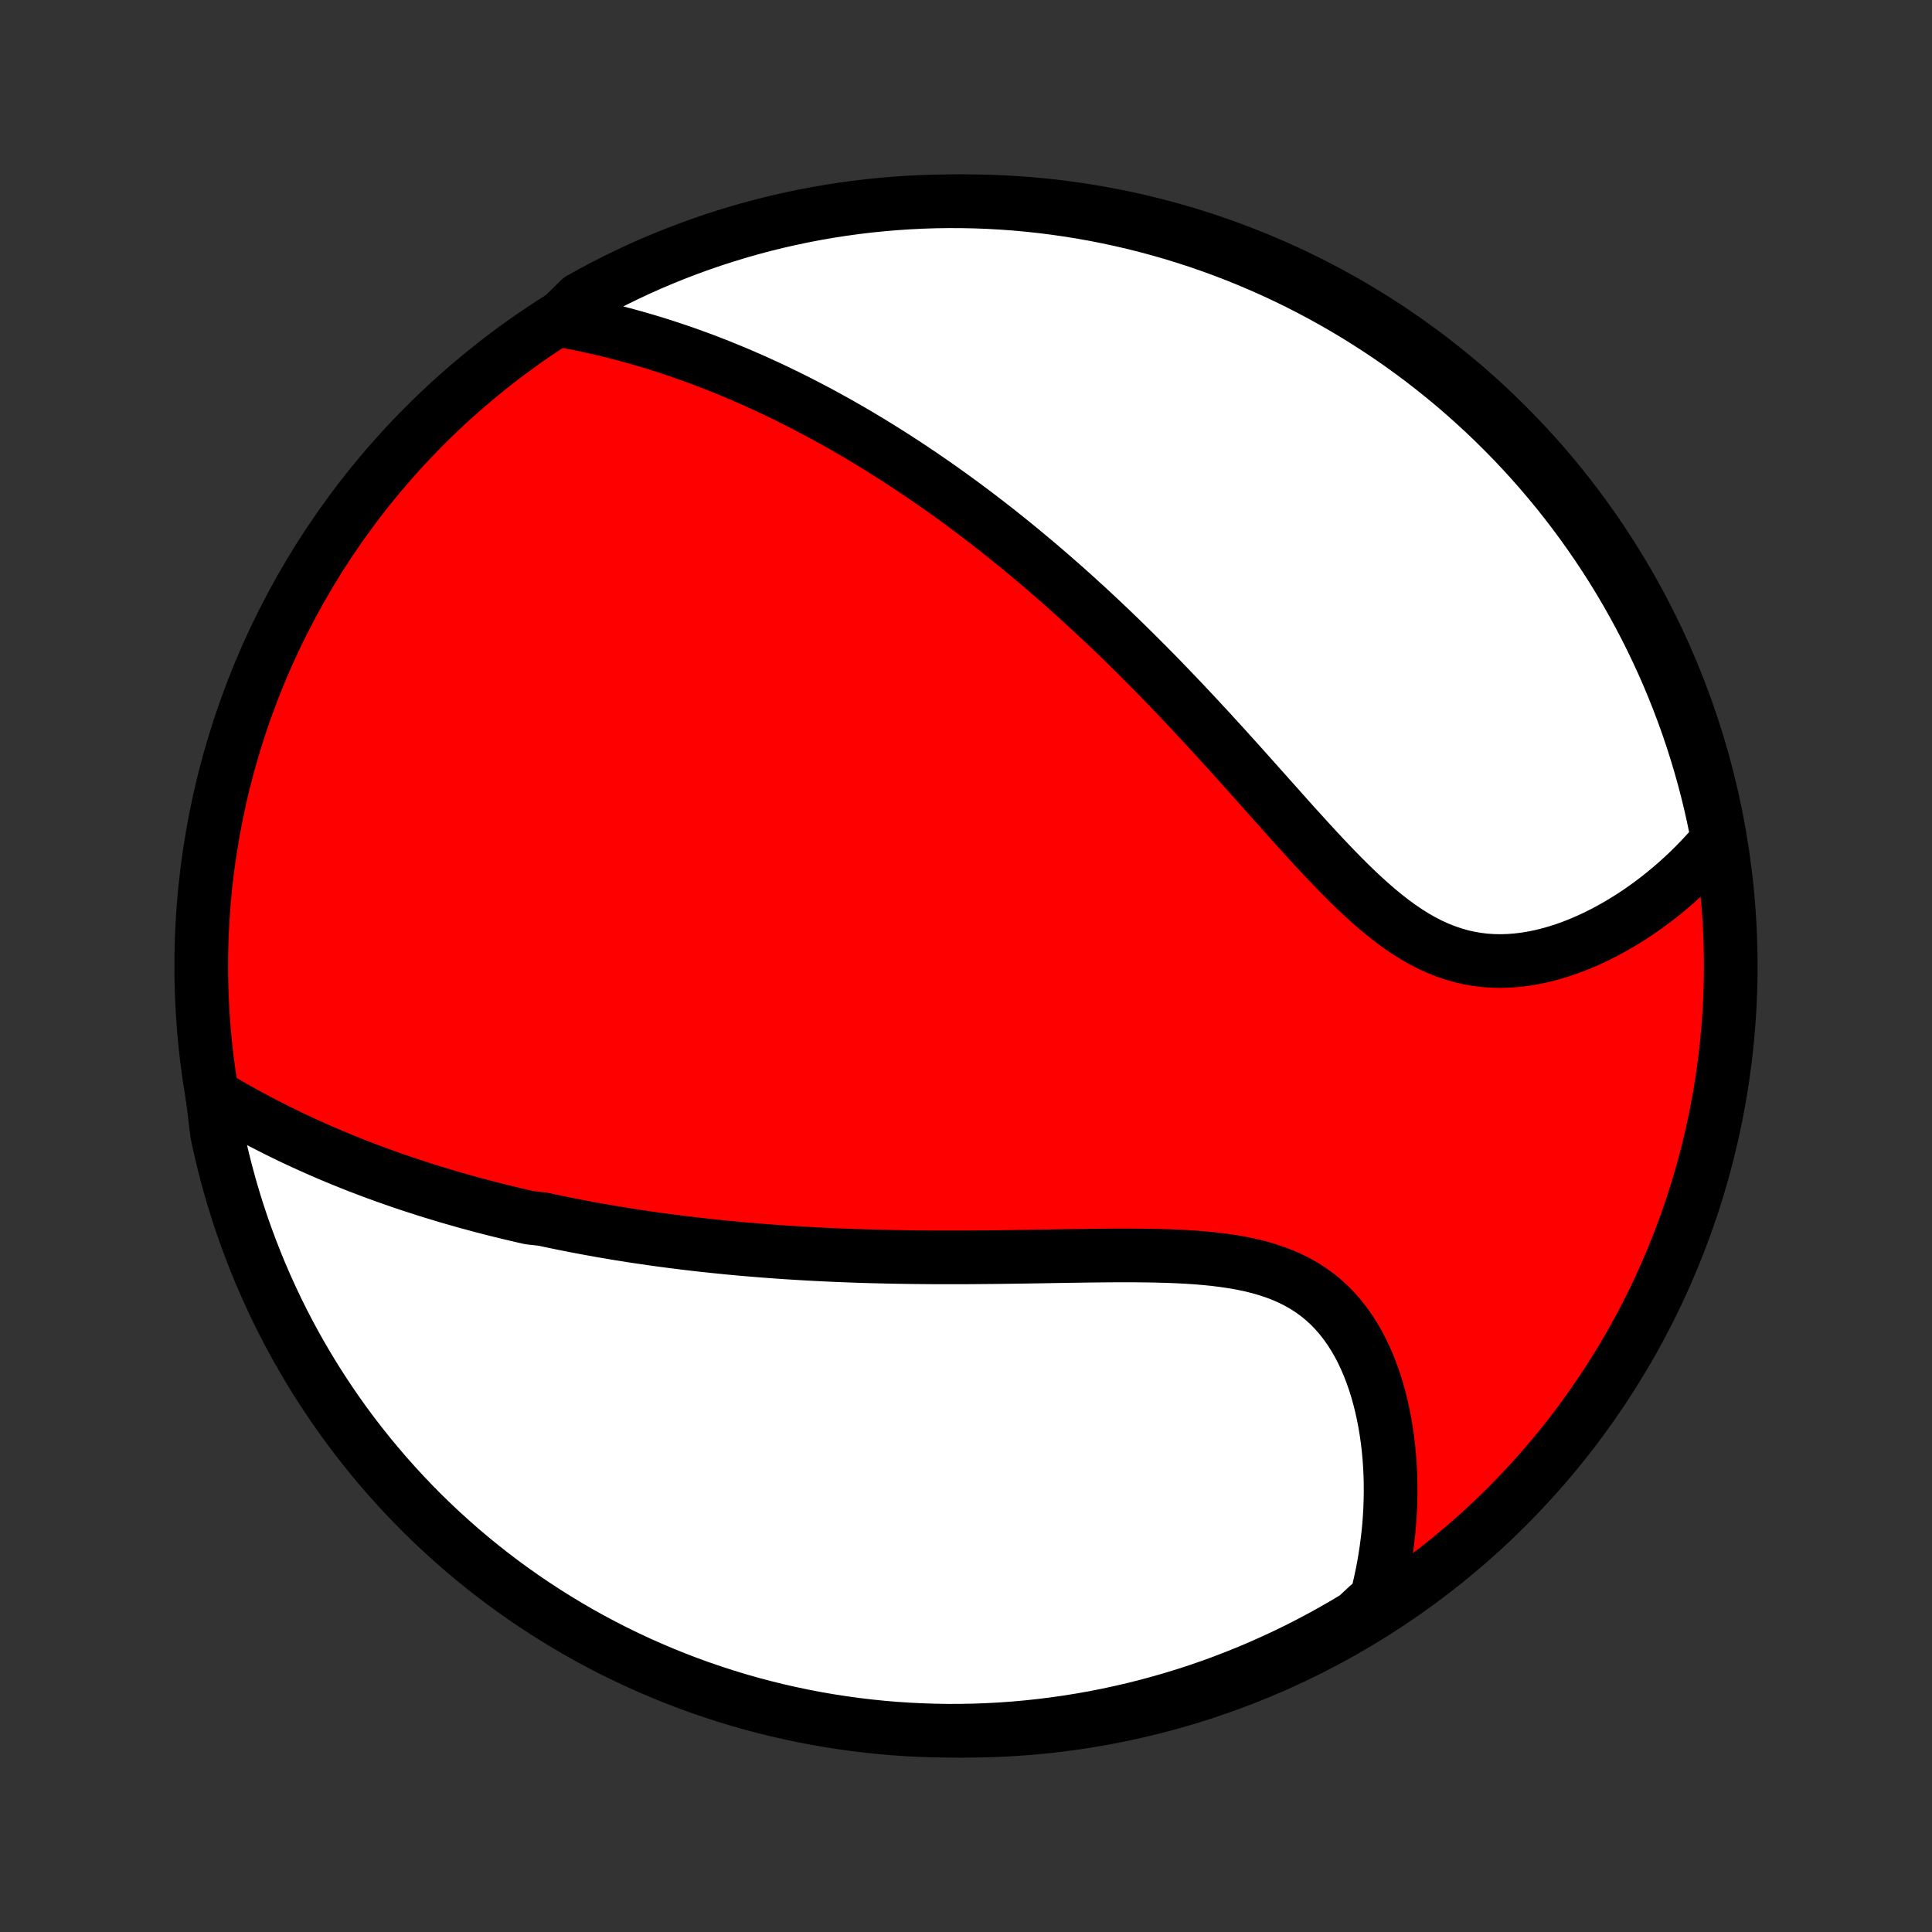 <?xml version="1.0" encoding="utf-8" standalone="no"?>
<!DOCTYPE svg PUBLIC "-//W3C//DTD SVG 1.1//EN"
  "http://www.w3.org/Graphics/SVG/1.1/DTD/svg11.dtd">
<!-- Created with matplotlib (http://matplotlib.org/) -->
<svg height="72pt" version="1.1" viewBox="0 0 72 72" width="72pt" xmlns="http://www.w3.org/2000/svg" xmlns:xlink="http://www.w3.org/1999/xlink">
 <rect x="0" y="0" width="72" height="72" fill="#333333" stroke="none"/>
 <defs>
  <style type="text/css">
*{stroke-linecap:butt;stroke-linejoin:round;}
  </style>
 </defs>
 <g id="figure_1">
  <g id="patch_1">
   <path d="
M0 72
L72 72
L72 0
L0 0
z
" style="fill:none;"/>
  </g>
  <g id="axes_1">
   <g id="PatchCollection_1">
    <defs>
     <path d="
M36 -7.5
C43.558 -7.5 50.808 -10.503 56.153 -15.848
C61.497 -21.192 64.5 -28.442 64.5 -36
C64.5 -43.558 61.497 -50.808 56.153 -56.153
C50.808 -61.497 43.558 -64.5 36 -64.5
C28.442 -64.5 21.192 -61.497 15.848 -56.153
C10.503 -50.808 7.5 -43.558 7.5 -36
C7.5 -28.442 10.503 -21.192 15.848 -15.848
C21.192 -10.503 28.442 -7.5 36 -7.5
z
" id="C0_0_a811fe30f3"/>
     <path d="
M7.913 -31.204
L8.157 -31.058
L8.4 -30.915
L8.644 -30.774
L8.888 -30.637
L9.132 -30.501
L9.377 -30.368
L9.621 -30.238
L9.865 -30.111
L10.109 -29.986
L10.353 -29.863
L10.597 -29.743
L10.84 -29.625
L11.084 -29.51
L11.327 -29.398
L11.57 -29.287
L11.813 -29.179
L12.055 -29.073
L12.297 -28.969
L12.539 -28.868
L12.78 -28.768
L13.022 -28.671
L13.263 -28.575
L13.504 -28.482
L13.744 -28.39
L13.984 -28.301
L14.224 -28.213
L14.464 -28.127
L14.704 -28.043
L14.943 -27.96
L15.183 -27.879
L15.422 -27.8
L15.661 -27.723
L15.9 -27.646
L16.139 -27.572
L16.378 -27.499
L16.617 -27.427
L16.857 -27.357
L17.096 -27.289
L17.335 -27.221
L17.575 -27.155
L17.814 -27.091
L18.055 -27.027
L18.295 -26.965
L18.535 -26.904
L18.776 -26.845
L19.018 -26.786
L19.26 -26.729
L19.502 -26.673
L19.745 -26.618
L20.233 -26.564
L20.478 -26.511
L20.723 -26.46
L20.97 -26.409
L21.217 -26.36
L21.465 -26.311
L21.714 -26.264
L21.964 -26.217
L22.215 -26.172
L22.467 -26.127
L22.72 -26.084
L22.974 -26.041
L23.23 -26
L23.487 -25.959
L23.745 -25.919
L24.005 -25.881
L24.266 -25.843
L24.529 -25.806
L24.793 -25.771
L25.059 -25.736
L25.326 -25.702
L25.596 -25.669
L25.867 -25.637
L26.14 -25.606
L26.414 -25.576
L26.691 -25.547
L26.97 -25.519
L27.25 -25.491
L27.533 -25.465
L27.818 -25.44
L28.106 -25.416
L28.395 -25.392
L28.687 -25.37
L28.981 -25.349
L29.278 -25.328
L29.577 -25.309
L29.879 -25.291
L30.183 -25.274
L30.49 -25.257
L30.799 -25.242
L31.111 -25.228
L31.426 -25.215
L31.743 -25.203
L32.063 -25.192
L32.386 -25.182
L32.712 -25.174
L33.04 -25.166
L33.371 -25.159
L33.706 -25.154
L34.042 -25.149
L34.382 -25.146
L34.724 -25.143
L35.069 -25.142
L35.416 -25.142
L35.767 -25.142
L36.119 -25.143
L36.474 -25.146
L36.832 -25.149
L37.192 -25.152
L37.554 -25.157
L37.917 -25.162
L38.283 -25.167
L38.651 -25.173
L39.02 -25.179
L39.391 -25.186
L39.762 -25.192
L40.135 -25.197
L40.508 -25.203
L40.882 -25.207
L41.256 -25.211
L41.629 -25.213
L42.002 -25.213
L42.374 -25.212
L42.745 -25.208
L43.114 -25.201
L43.48 -25.191
L43.844 -25.177
L44.205 -25.159
L44.562 -25.136
L44.915 -25.107
L45.263 -25.072
L45.605 -25.029
L45.942 -24.979
L46.272 -24.921
L46.594 -24.854
L46.91 -24.776
L47.217 -24.688
L47.515 -24.589
L47.804 -24.479
L48.083 -24.356
L48.352 -24.221
L48.612 -24.074
L48.86 -23.913
L49.098 -23.74
L49.325 -23.554
L49.541 -23.356
L49.746 -23.145
L49.941 -22.923
L50.124 -22.69
L50.297 -22.447
L50.46 -22.193
L50.612 -21.931
L50.754 -21.66
L50.886 -21.381
L51.008 -21.096
L51.121 -20.805
L51.225 -20.508
L51.32 -20.206
L51.405 -19.9
L51.482 -19.59
L51.551 -19.278
L51.612 -18.963
L51.664 -18.646
L51.709 -18.328
L51.746 -18.009
L51.776 -17.689
L51.798 -17.369
L51.814 -17.049
L51.822 -16.73
L51.824 -16.411
L51.819 -16.094
L51.808 -15.777
L51.79 -15.463
L51.767 -15.149
L51.737 -14.838
L51.701 -14.529
L51.66 -14.222
L51.613 -13.917
L51.561 -13.614
L51.503 -13.314
L51.44 -13.017
L51.371 -12.722
L51.298 -12.43
L50.962 -12.14
L50.536 -11.743
L50.106 -11.486
L49.672 -11.236
L49.233 -10.993
L48.791 -10.759
L48.344 -10.531
L47.894 -10.312
L47.44 -10.101
L46.983 -9.897
L46.522 -9.701
L46.059 -9.514
L45.592 -9.334
L45.122 -9.162
L44.649 -8.999
L44.174 -8.844
L43.696 -8.697
L43.216 -8.559
L42.734 -8.429
L42.249 -8.307
L41.763 -8.194
L41.275 -8.089
L40.786 -7.992
L40.294 -7.905
L39.802 -7.825
L39.309 -7.755
L38.814 -7.693
L38.319 -7.639
L37.823 -7.594
L37.326 -7.558
L36.829 -7.531
L36.332 -7.512
L35.834 -7.502
L35.337 -7.5
L34.84 -7.508
L34.343 -7.524
L33.846 -7.548
L33.351 -7.581
L32.856 -7.623
L32.362 -7.674
L31.869 -7.733
L31.378 -7.801
L30.888 -7.877
L30.399 -7.962
L29.912 -8.056
L29.427 -8.158
L28.944 -8.268
L28.464 -8.387
L27.985 -8.514
L27.509 -8.65
L27.035 -8.794
L26.565 -8.947
L26.097 -9.107
L25.632 -9.276
L25.17 -9.453
L24.712 -9.638
L24.257 -9.831
L23.805 -10.032
L23.358 -10.241
L22.914 -10.457
L22.474 -10.682
L22.038 -10.914
L21.607 -11.154
L21.18 -11.402
L20.757 -11.657
L20.339 -11.919
L19.926 -12.189
L19.517 -12.466
L19.114 -12.75
L18.716 -13.041
L18.323 -13.339
L17.936 -13.644
L17.554 -13.956
L17.177 -14.275
L16.807 -14.6
L16.442 -14.932
L16.083 -15.27
L15.73 -15.614
L15.384 -15.965
L15.044 -16.322
L14.71 -16.685
L14.382 -17.053
L14.062 -17.428
L13.747 -17.808
L13.44 -18.194
L13.139 -18.585
L12.846 -18.981
L12.559 -19.383
L12.28 -19.789
L12.008 -20.201
L11.743 -20.617
L11.486 -21.038
L11.236 -21.464
L10.993 -21.894
L10.759 -22.328
L10.531 -22.767
L10.312 -23.209
L10.101 -23.656
L9.897 -24.106
L9.701 -24.56
L9.514 -25.017
L9.334 -25.478
L9.162 -25.942
L8.999 -26.408
L8.844 -26.878
L8.697 -27.351
L8.559 -27.826
L8.429 -28.304
L8.307 -28.784
L8.194 -29.266
L8.089 -29.751
z
" id="C0_1_c19821d8cc"/>
     <path d="
M20.826 -60.074
L21.117 -60.022
L21.405 -59.967
L21.692 -59.91
L21.975 -59.849
L22.257 -59.786
L22.536 -59.721
L22.813 -59.654
L23.087 -59.584
L23.36 -59.512
L23.63 -59.438
L23.898 -59.361
L24.163 -59.283
L24.426 -59.203
L24.688 -59.12
L24.947 -59.036
L25.204 -58.95
L25.459 -58.863
L25.712 -58.773
L25.963 -58.682
L26.213 -58.59
L26.46 -58.495
L26.706 -58.4
L26.95 -58.302
L27.192 -58.203
L27.433 -58.103
L27.672 -58.001
L27.91 -57.897
L28.146 -57.793
L28.381 -57.686
L28.614 -57.579
L28.846 -57.47
L29.077 -57.359
L29.307 -57.248
L29.535 -57.134
L29.763 -57.02
L29.989 -56.904
L30.214 -56.787
L30.439 -56.668
L30.662 -56.548
L30.884 -56.427
L31.106 -56.304
L31.327 -56.18
L31.547 -56.054
L31.767 -55.927
L31.986 -55.799
L32.204 -55.669
L32.422 -55.538
L32.639 -55.405
L32.856 -55.27
L33.073 -55.134
L33.289 -54.997
L33.505 -54.858
L33.721 -54.717
L33.937 -54.575
L34.152 -54.431
L34.367 -54.286
L34.583 -54.138
L34.798 -53.989
L35.013 -53.839
L35.228 -53.686
L35.443 -53.532
L35.659 -53.375
L35.875 -53.217
L36.09 -53.057
L36.307 -52.894
L36.523 -52.73
L36.74 -52.564
L36.957 -52.395
L37.175 -52.225
L37.392 -52.052
L37.611 -51.877
L37.83 -51.699
L38.05 -51.52
L38.27 -51.337
L38.49 -51.153
L38.712 -50.966
L38.934 -50.776
L39.156 -50.584
L39.38 -50.39
L39.604 -50.193
L39.829 -49.992
L40.055 -49.79
L40.281 -49.584
L40.509 -49.376
L40.737 -49.165
L40.966 -48.951
L41.196 -48.734
L41.427 -48.514
L41.659 -48.291
L41.891 -48.065
L42.125 -47.836
L42.359 -47.604
L42.595 -47.369
L42.831 -47.131
L43.069 -46.89
L43.307 -46.646
L43.546 -46.398
L43.786 -46.148
L44.027 -45.895
L44.269 -45.639
L44.512 -45.38
L44.755 -45.118
L45 -44.854
L45.245 -44.587
L45.491 -44.318
L45.738 -44.046
L45.986 -43.772
L46.234 -43.496
L46.483 -43.218
L46.733 -42.938
L46.983 -42.657
L47.235 -42.375
L47.487 -42.093
L47.739 -41.81
L47.992 -41.526
L48.246 -41.243
L48.501 -40.962
L48.756 -40.681
L49.013 -40.402
L49.27 -40.126
L49.528 -39.852
L49.787 -39.583
L50.047 -39.318
L50.308 -39.058
L50.57 -38.804
L50.834 -38.558
L51.1 -38.319
L51.367 -38.088
L51.636 -37.868
L51.907 -37.657
L52.18 -37.459
L52.455 -37.272
L52.733 -37.098
L53.013 -36.939
L53.296 -36.793
L53.581 -36.663
L53.869 -36.548
L54.159 -36.449
L54.451 -36.365
L54.745 -36.298
L55.041 -36.246
L55.339 -36.21
L55.638 -36.19
L55.937 -36.184
L56.237 -36.194
L56.537 -36.217
L56.837 -36.253
L57.136 -36.303
L57.435 -36.364
L57.731 -36.438
L58.026 -36.522
L58.319 -36.617
L58.609 -36.721
L58.896 -36.835
L59.18 -36.957
L59.46 -37.087
L59.737 -37.225
L60.01 -37.37
L60.279 -37.522
L60.544 -37.68
L60.804 -37.843
L61.059 -38.012
L61.31 -38.187
L61.555 -38.366
L61.796 -38.549
L62.032 -38.737
L62.262 -38.929
L62.488 -39.124
L62.708 -39.323
L62.923 -39.525
L63.132 -39.73
L63.336 -39.939
L63.535 -40.15
L63.729 -40.363
L64.039 -40.58
L63.946 -41.104
L63.844 -41.592
L63.734 -42.079
L63.615 -42.564
L63.488 -43.047
L63.352 -43.528
L63.208 -44.007
L63.056 -44.483
L62.896 -44.956
L62.727 -45.427
L62.55 -45.895
L62.365 -46.36
L62.173 -46.822
L61.972 -47.28
L61.763 -47.735
L61.546 -48.187
L61.322 -48.635
L61.09 -49.078
L60.85 -49.518
L60.603 -49.954
L60.348 -50.386
L60.086 -50.813
L59.816 -51.236
L59.539 -51.654
L59.255 -52.067
L58.964 -52.475
L58.666 -52.879
L58.361 -53.277
L58.05 -53.67
L57.731 -54.057
L57.406 -54.44
L57.074 -54.816
L56.736 -55.187
L56.392 -55.551
L56.041 -55.91
L55.684 -56.263
L55.322 -56.61
L54.953 -56.95
L54.579 -57.284
L54.199 -57.612
L53.813 -57.933
L53.422 -58.247
L53.026 -58.555
L52.625 -58.855
L52.218 -59.149
L51.807 -59.436
L51.39 -59.715
L50.969 -59.987
L50.544 -60.252
L50.114 -60.51
L49.679 -60.76
L49.241 -61.002
L48.799 -61.237
L48.352 -61.465
L47.902 -61.684
L47.448 -61.896
L46.991 -62.099
L46.531 -62.295
L46.067 -62.483
L45.6 -62.663
L45.13 -62.834
L44.657 -62.998
L44.182 -63.153
L43.705 -63.3
L43.224 -63.439
L42.742 -63.569
L42.258 -63.691
L41.772 -63.804
L41.284 -63.909
L40.794 -64.006
L40.303 -64.094
L39.811 -64.173
L39.317 -64.244
L38.823 -64.306
L38.328 -64.36
L37.831 -64.405
L37.335 -64.441
L36.838 -64.469
L36.34 -64.488
L35.843 -64.498
L35.346 -64.5
L34.848 -64.493
L34.352 -64.477
L33.855 -64.452
L33.36 -64.419
L32.865 -64.377
L32.371 -64.327
L31.878 -64.268
L31.387 -64.2
L30.896 -64.124
L30.408 -64.039
L29.921 -63.946
L29.436 -63.844
L28.953 -63.734
L28.472 -63.615
L27.994 -63.488
L27.517 -63.352
L27.044 -63.208
L26.573 -63.056
L26.105 -62.896
L25.64 -62.727
L25.178 -62.55
L24.72 -62.365
L24.265 -62.173
L23.813 -61.972
L23.366 -61.763
L22.922 -61.546
L22.482 -61.322
L22.046 -61.09
L21.614 -60.85
z
" id="C0_2_29643f5eea"/>
    </defs>
    <g clip-path="url(#p1bffca34e9)">
     <use style="fill:#ff0000;stroke:#000000;stroke-width:2.0;" x="0.0" xlink:href="#C0_0_a811fe30f3" y="72.0"/>
    </g>
    <g clip-path="url(#p1bffca34e9)">
     <use style="fill:#ffffff;stroke:#000000;stroke-width:2.0;" x="0.0" xlink:href="#C0_1_c19821d8cc" y="72.0"/>
    </g>
    <g clip-path="url(#p1bffca34e9)">
     <use style="fill:#ffffff;stroke:#000000;stroke-width:2.0;" x="0.0" xlink:href="#C0_2_29643f5eea" y="72.0"/>
    </g>
   </g>
  </g>
 </g>
 <defs>
  <clipPath id="p1bffca34e9">
   <rect height="72.0" width="72.0" x="0.0" y="0.0"/>
  </clipPath>
 </defs>
</svg>
